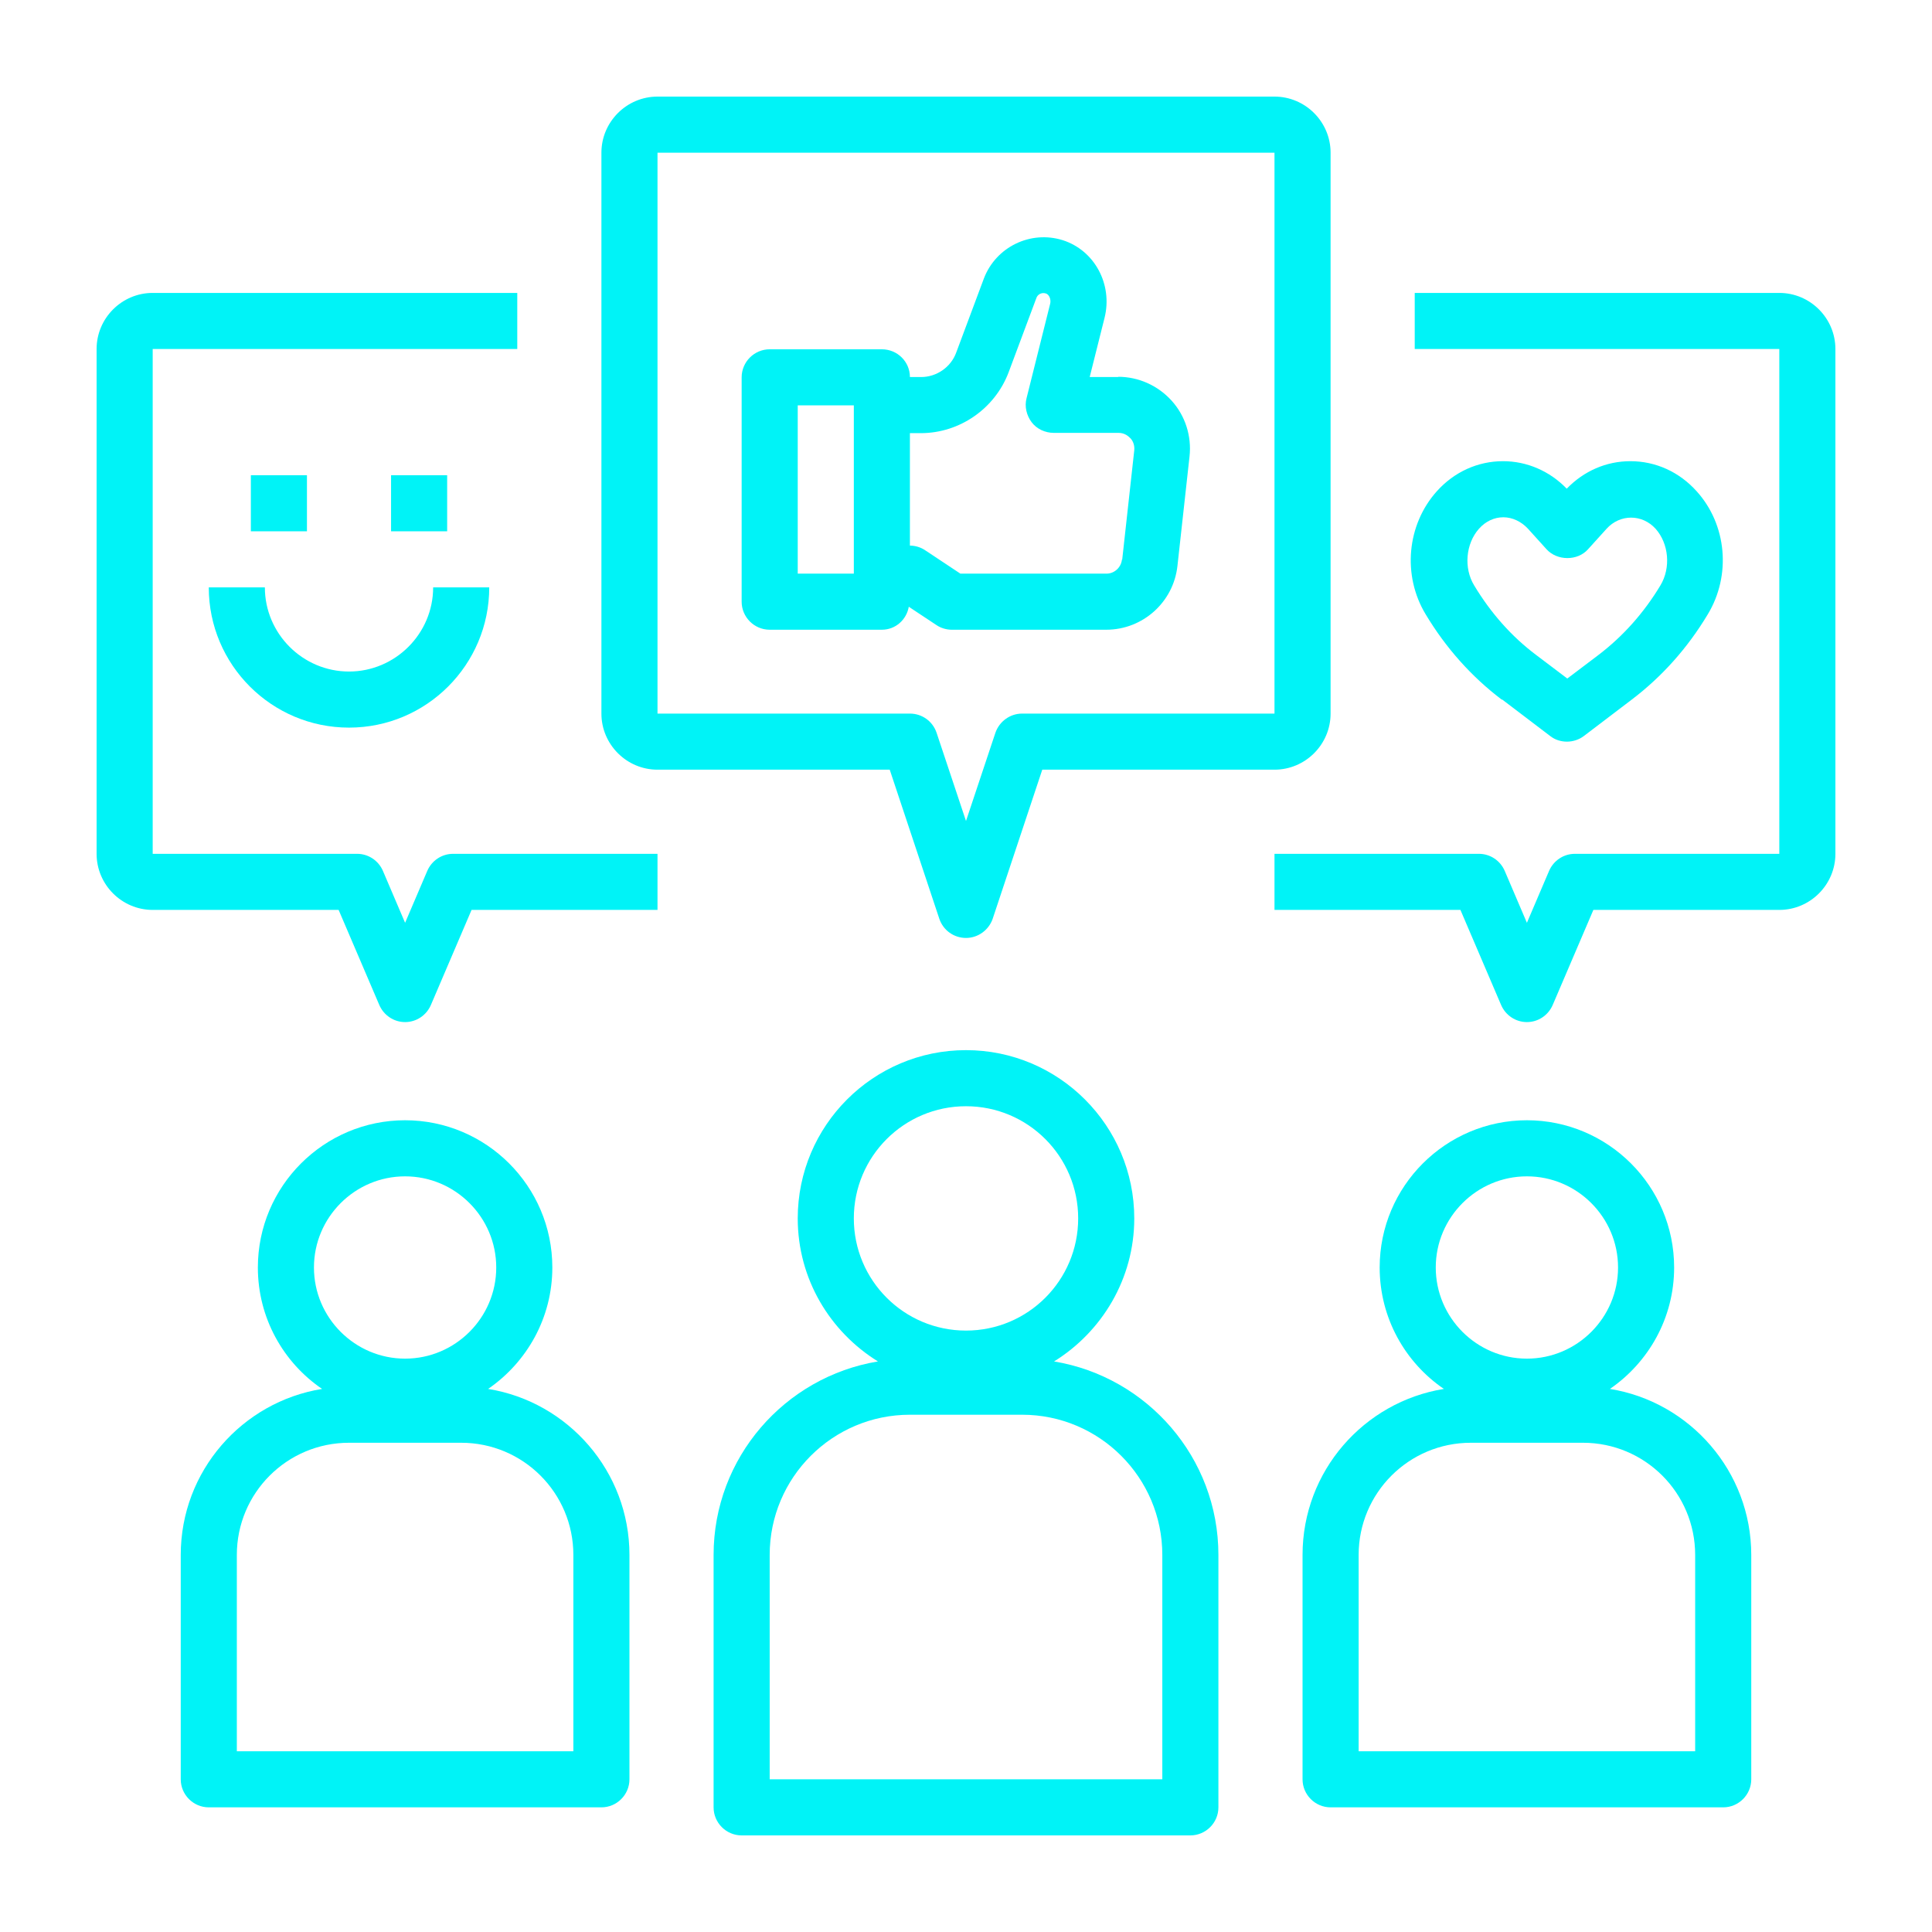 <svg xmlns="http://www.w3.org/2000/svg" xmlns:xlink="http://www.w3.org/1999/xlink" width="500" zoomAndPan="magnify" viewBox="0 0 375 375" height="500" preserveAspectRatio="xMidYMid meet" version="1.0"><defs><clipPath id="8fda441a43"><path d="M 138 203 L 237 203 L 237 356.25 L 138 356.25 Z M 138 203 " clip-rule="nonzero"/></clipPath><clipPath id="821d1ca1a7"><path d="M 116 18.75 L 259 18.75 L 259 183 L 116 183 Z M 116 18.75 " clip-rule="nonzero"/></clipPath><clipPath id="f38a2e027b"><path d="M 247 56 L 356.25 56 L 356.25 199 L 247 199 Z M 247 56 " clip-rule="nonzero"/></clipPath><clipPath id="5bb70f8631"><path d="M 18.75 56 L 128 56 L 128 199 L 18.75 199 Z M 18.75 56 " clip-rule="nonzero"/></clipPath></defs><g clip-path="url(#8fda441a43)"><path fill="#00f3f7" d="M 138.508 301.816 L 138.508 350.805 C 138.508 353.801 140.957 356.25 143.953 356.25 L 231.047 356.25 C 234.043 356.25 236.492 353.801 236.492 350.805 L 236.492 301.816 C 236.492 282.926 222.664 267.246 204.594 264.254 C 213.902 258.484 220.16 248.195 220.16 236.492 C 220.16 218.473 205.52 203.832 187.5 203.832 C 169.48 203.832 154.84 218.473 154.84 236.492 C 154.84 248.25 161.098 258.484 170.406 264.254 C 152.336 267.246 138.508 282.926 138.508 301.816 Z M 165.727 236.492 C 165.727 224.461 175.469 214.719 187.5 214.719 C 199.531 214.719 209.273 224.461 209.273 236.492 C 209.273 248.523 199.531 258.266 187.5 258.266 C 175.469 258.266 165.727 248.523 165.727 236.492 Z M 176.613 274.598 L 198.387 274.598 C 213.41 274.598 225.605 286.789 225.605 301.816 L 225.605 345.363 L 149.395 345.363 L 149.395 301.816 C 149.395 286.789 161.59 274.598 176.613 274.598 Z M 176.613 274.598 " fill-opacity="1" fill-rule="nonzero"/></g><path fill="#00f3f7" d="M 252.824 301.816 L 252.824 345.363 C 252.824 348.355 255.273 350.805 258.266 350.805 L 334.477 350.805 C 337.469 350.805 339.918 348.355 339.918 345.363 L 339.918 301.816 C 339.918 285.594 327.996 272.094 312.484 269.59 C 319.996 264.418 324.949 255.816 324.949 246.02 C 324.949 230.23 312.102 217.441 296.371 217.441 C 280.641 217.441 267.793 230.23 267.793 246.02 C 267.793 255.816 272.746 264.473 280.258 269.59 C 264.742 272.094 252.824 285.539 252.824 301.816 Z M 278.68 246.02 C 278.68 236.273 286.629 228.328 296.371 228.328 C 306.113 228.328 314.062 236.273 314.062 246.02 C 314.062 255.762 306.113 263.711 296.371 263.711 C 286.629 263.711 278.68 255.762 278.68 246.02 Z M 263.711 301.816 C 263.711 289.785 273.453 280.039 285.484 280.039 L 307.258 280.039 C 319.289 280.039 329.031 289.785 329.031 301.816 L 329.031 339.918 L 263.711 339.918 Z M 263.711 301.816 " fill-opacity="1" fill-rule="nonzero"/><g clip-path="url(#821d1ca1a7)"><path fill="#00f3f7" d="M 258.266 138.508 L 258.266 29.637 C 258.266 23.648 253.367 18.75 247.379 18.75 L 127.621 18.75 C 121.633 18.75 116.734 23.648 116.734 29.637 L 116.734 138.508 C 116.734 144.496 121.633 149.395 127.621 149.395 L 172.695 149.395 L 182.328 178.355 C 183.09 180.586 185.16 182.055 187.5 182.055 C 189.84 182.055 191.91 180.531 192.672 178.355 L 202.305 149.395 L 247.379 149.395 C 253.367 149.395 258.266 144.496 258.266 138.508 Z M 198.387 138.508 C 196.047 138.508 193.977 140.031 193.215 142.211 L 187.5 159.355 L 181.785 142.211 C 181.023 139.977 178.953 138.508 176.613 138.508 L 127.621 138.508 L 127.621 29.637 L 247.379 29.637 L 247.379 138.508 Z M 198.387 138.508 " fill-opacity="1" fill-rule="nonzero"/></g><g clip-path="url(#f38a2e027b)"><path fill="#00f3f7" d="M 345.363 56.855 L 274.598 56.855 L 274.598 67.742 L 345.363 67.742 L 345.363 165.727 L 305.68 165.727 C 303.504 165.727 301.543 167.031 300.672 169.047 L 296.371 179.117 L 292.07 169.047 C 291.199 167.031 289.238 165.727 287.062 165.727 L 247.379 165.727 L 247.379 176.613 L 283.469 176.613 L 291.363 195.066 C 292.234 197.082 294.195 198.387 296.371 198.387 C 298.547 198.387 300.508 197.082 301.379 195.066 L 309.273 176.613 L 345.363 176.613 C 351.352 176.613 356.25 171.715 356.25 165.727 L 356.25 67.742 C 356.25 61.754 351.352 56.855 345.363 56.855 Z M 345.363 56.855 " fill-opacity="1" fill-rule="nonzero"/></g><path fill="#00f3f7" d="M 35.082 301.816 L 35.082 345.363 C 35.082 348.355 37.531 350.805 40.523 350.805 L 116.734 350.805 C 119.727 350.805 122.176 348.355 122.176 345.363 L 122.176 301.816 C 122.176 285.594 110.258 272.094 94.742 269.59 C 102.254 264.418 107.207 255.816 107.207 246.02 C 107.207 230.23 94.359 217.441 78.629 217.441 C 62.898 217.441 50.051 230.23 50.051 246.02 C 50.051 255.816 55.004 264.473 62.516 269.59 C 47.004 272.094 35.082 285.539 35.082 301.816 Z M 60.938 246.02 C 60.938 236.273 68.887 228.328 78.629 228.328 C 88.371 228.328 96.32 236.273 96.32 246.02 C 96.32 255.762 88.371 263.711 78.629 263.711 C 68.887 263.711 60.938 255.762 60.938 246.02 Z M 45.969 301.816 C 45.969 289.785 55.711 280.039 67.742 280.039 L 89.516 280.039 C 101.547 280.039 111.289 289.785 111.289 301.816 L 111.289 339.918 L 45.969 339.918 Z M 45.969 301.816 " fill-opacity="1" fill-rule="nonzero"/><g clip-path="url(#5bb70f8631)"><path fill="#00f3f7" d="M 29.637 176.613 L 65.727 176.613 L 73.621 195.066 C 74.492 197.082 76.453 198.387 78.629 198.387 C 80.805 198.387 82.766 197.082 83.637 195.066 L 91.531 176.613 L 127.621 176.613 L 127.621 165.727 L 87.938 165.727 C 85.762 165.727 83.801 167.031 82.93 169.047 L 78.629 179.117 L 74.328 169.047 C 73.457 167.031 71.496 165.727 69.32 165.727 L 29.637 165.727 L 29.637 67.742 L 100.402 67.742 L 100.402 56.855 L 29.637 56.855 C 23.648 56.855 18.75 61.754 18.75 67.742 L 18.75 165.727 C 18.75 171.715 23.648 176.613 29.637 176.613 Z M 29.637 176.613 " fill-opacity="1" fill-rule="nonzero"/></g><path fill="#00f3f7" d="M 217.113 73.184 L 211.508 73.184 L 214.391 61.699 C 216.023 55.168 212.43 48.582 206.281 46.621 C 200.02 44.66 193.324 47.926 190.984 54.023 L 185.594 68.449 C 184.559 71.281 181.785 73.184 178.789 73.184 L 176.613 73.184 C 176.613 70.191 174.164 67.797 171.168 67.797 L 149.395 67.797 C 146.402 67.797 143.953 70.246 143.953 73.238 L 143.953 116.789 C 143.953 119.781 146.402 122.23 149.395 122.23 L 171.168 122.23 C 173.836 122.23 175.961 120.273 176.395 117.77 L 181.73 121.305 C 182.602 121.906 183.691 122.23 184.723 122.23 L 214.719 122.23 C 221.793 122.23 227.781 116.898 228.543 109.82 L 230.887 88.59 C 231.32 84.672 230.07 80.699 227.402 77.758 C 224.734 74.82 220.977 73.133 217.004 73.133 Z M 165.727 111.344 L 154.84 111.344 L 154.84 78.684 L 165.727 78.684 Z M 217.766 108.621 C 217.602 110.148 216.297 111.344 214.773 111.344 L 186.41 111.344 L 179.605 106.828 C 178.734 106.227 177.648 105.902 176.613 105.902 L 176.613 84.074 L 178.734 84.074 C 186.246 84.074 193.105 79.336 195.773 72.262 L 201.164 57.836 C 201.383 57.18 202.145 56.691 203.016 56.965 C 203.668 57.18 204.047 58.16 203.832 58.977 L 199.258 77.27 C 198.824 78.902 199.258 80.645 200.238 81.949 C 201.219 83.258 202.852 84.02 204.539 84.02 L 217.113 84.02 C 218.309 84.02 219.02 84.672 219.398 85.051 C 219.781 85.434 220.27 86.25 220.16 87.395 L 217.82 108.621 Z M 217.766 108.621 " fill-opacity="1" fill-rule="nonzero"/><path fill="#00f3f7" d="M 291.582 135.785 L 300.891 142.863 C 301.867 143.625 303.012 143.953 304.156 143.953 C 305.297 143.953 306.496 143.57 307.422 142.863 L 316.73 135.785 C 322.609 131.324 327.562 125.77 331.48 119.238 C 336.055 111.672 335.184 101.82 329.305 95.34 C 325.93 91.586 321.355 89.516 316.457 89.516 C 311.777 89.516 307.422 91.422 304.102 94.852 C 300.781 91.422 296.371 89.516 291.742 89.516 C 286.844 89.516 282.273 91.586 278.898 95.34 C 273.074 101.82 272.148 111.672 276.719 119.238 C 280.641 125.77 285.594 131.324 291.473 135.785 Z M 287.062 102.637 C 288.367 101.164 290.055 100.402 291.797 100.402 C 293.539 100.402 295.281 101.219 296.59 102.637 L 300.18 106.609 C 302.25 108.895 306.223 108.895 308.238 106.609 L 311.832 102.637 C 314.445 99.75 318.742 99.75 321.355 102.637 C 323.914 105.52 324.352 110.203 322.281 113.633 C 319.07 118.965 315.043 123.484 310.254 127.133 L 304.211 131.703 L 298.168 127.133 C 293.379 123.539 289.348 118.965 286.137 113.633 C 284.07 110.258 284.504 105.52 287.062 102.637 Z M 287.062 102.637 " fill-opacity="1" fill-rule="nonzero"/><path fill="#00f3f7" d="M 48.691 92.238 L 59.578 92.238 L 59.578 103.125 L 48.691 103.125 Z M 48.691 92.238 " fill-opacity="1" fill-rule="nonzero"/><path fill="#00f3f7" d="M 75.906 92.238 L 86.793 92.238 L 86.793 103.125 L 75.906 103.125 Z M 75.906 92.238 " fill-opacity="1" fill-rule="nonzero"/><path fill="#00f3f7" d="M 67.742 141.23 C 82.766 141.23 94.961 129.035 94.961 114.012 L 84.074 114.012 C 84.074 122.992 76.723 130.344 67.742 130.344 C 58.762 130.344 51.41 122.992 51.41 114.012 L 40.523 114.012 C 40.523 129.035 52.719 141.23 67.742 141.23 Z M 67.742 141.23 " fill-opacity="1" fill-rule="nonzero"/></svg>